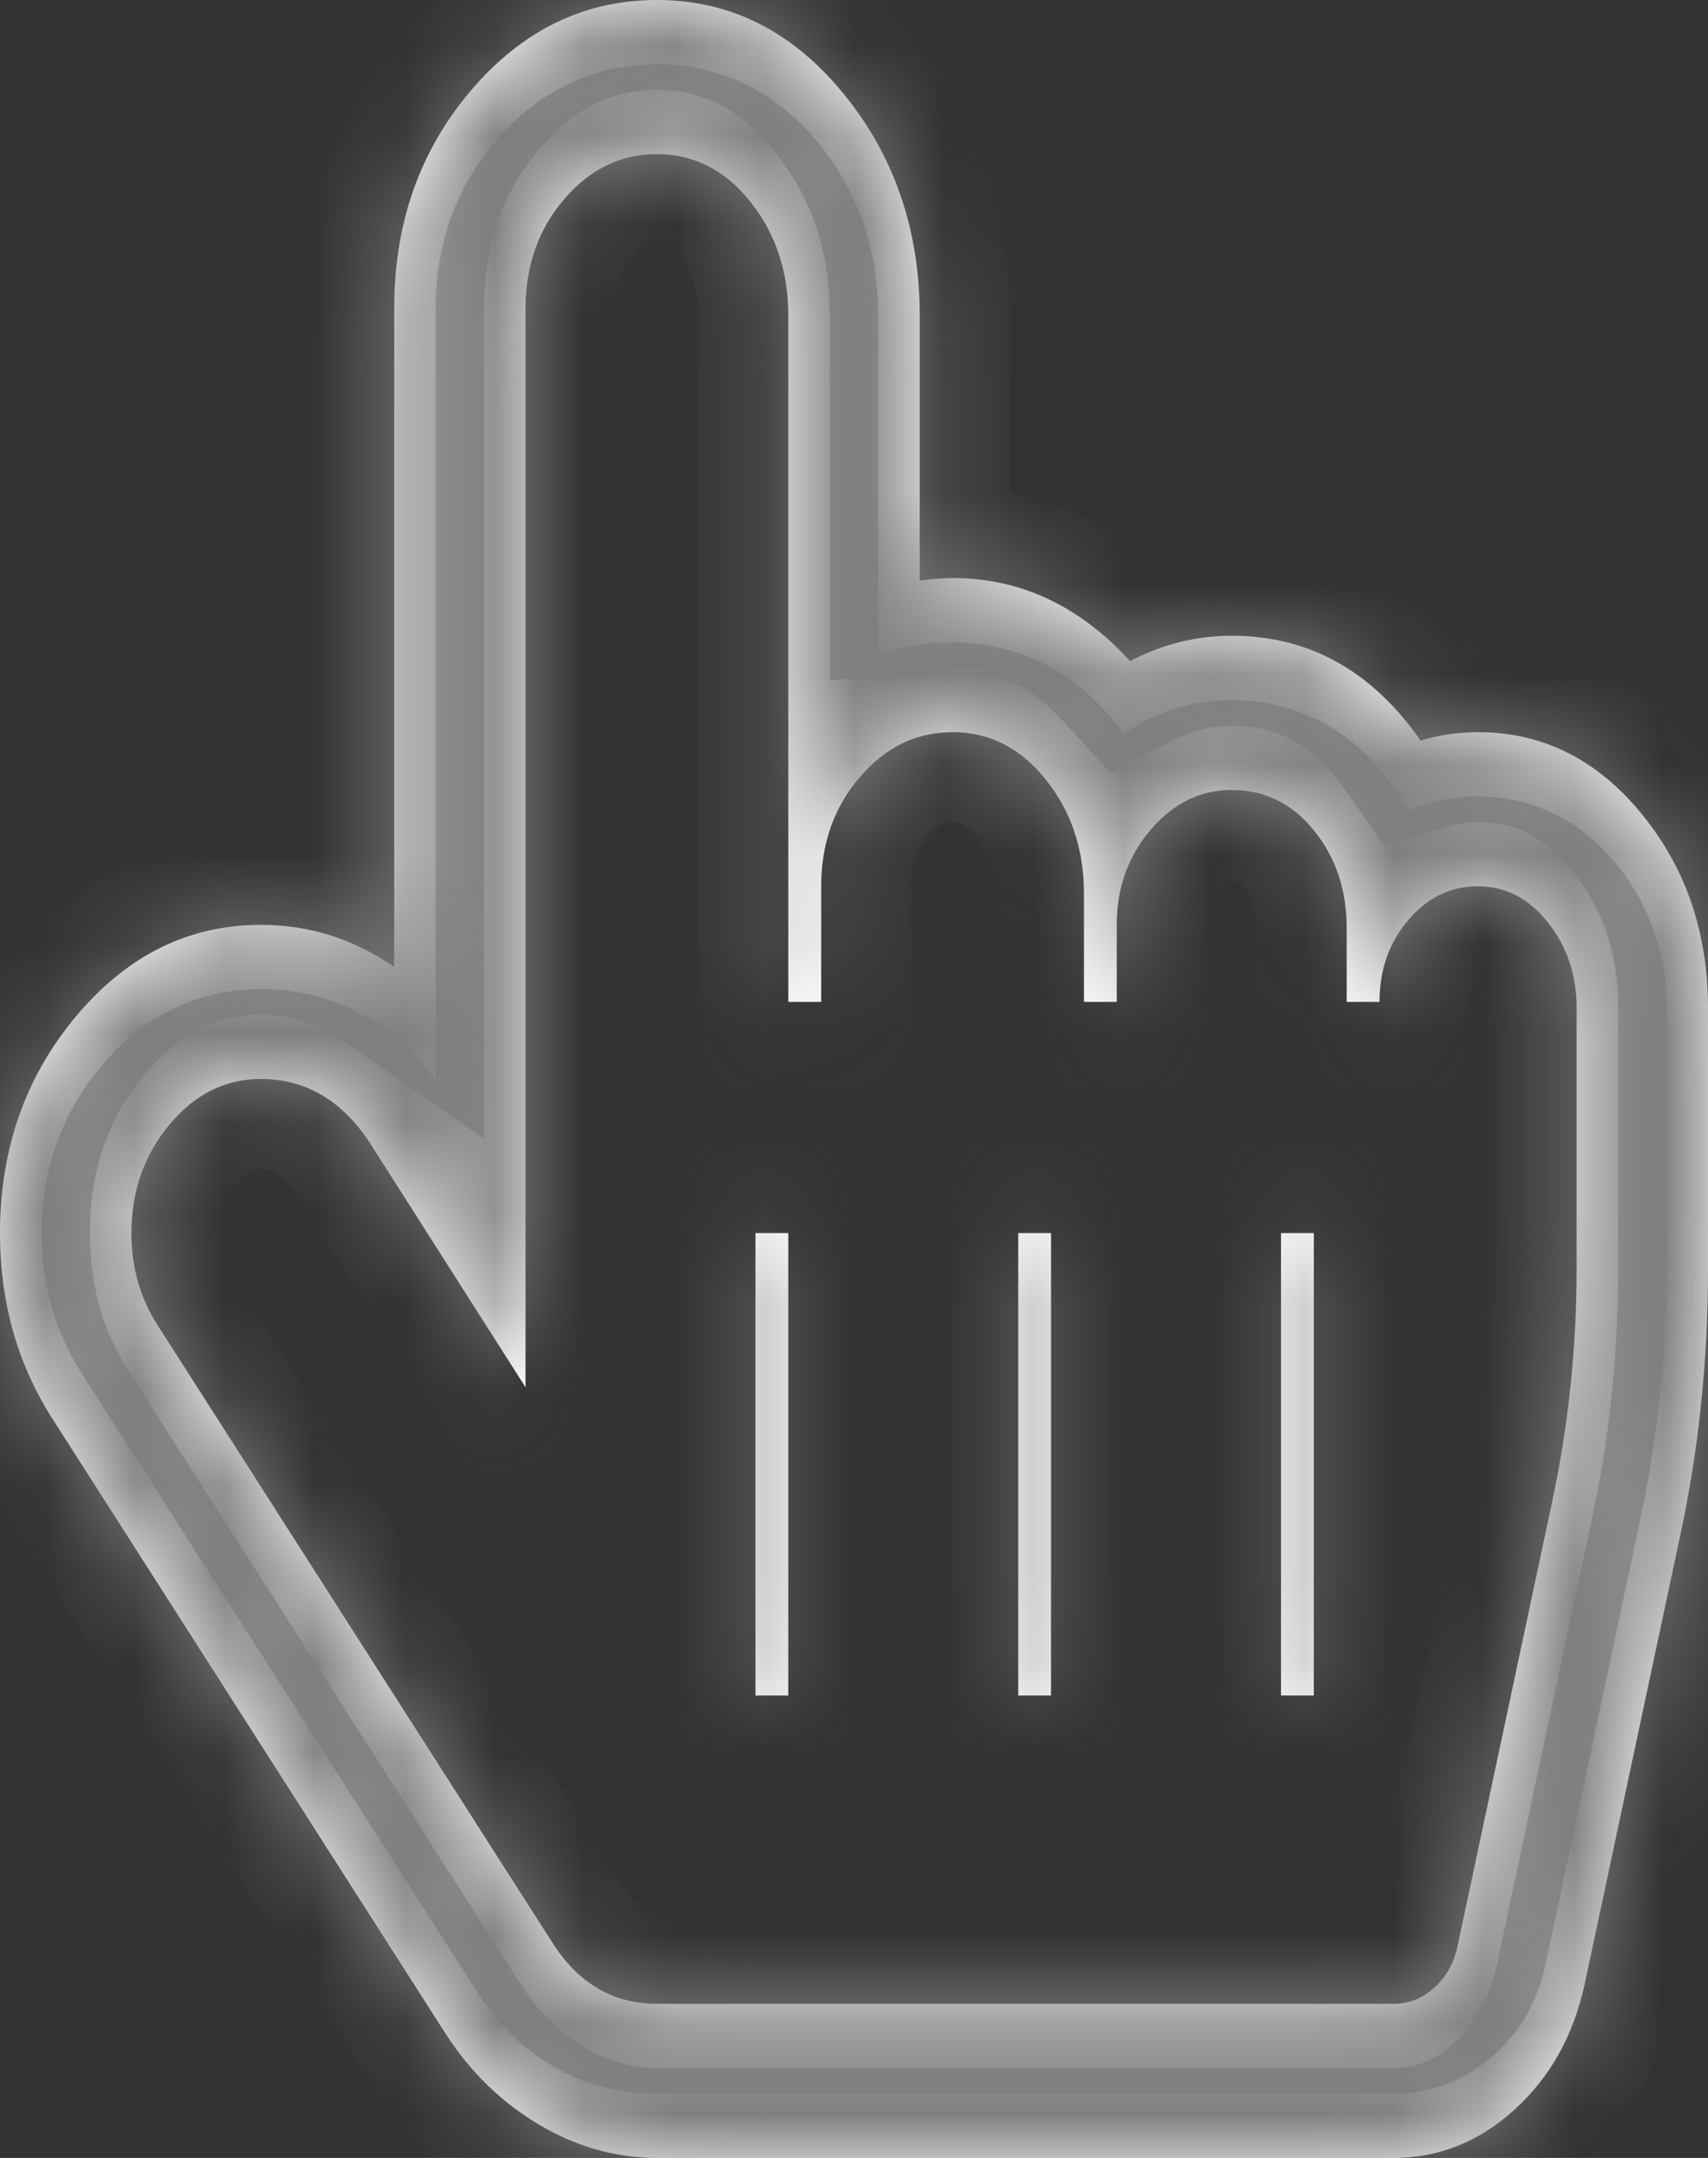 ﻿<?xml version="1.0" encoding="utf-8"?>
<svg version="1.1" xmlns:xlink="http://www.w3.org/1999/xlink" width="19px" height="24px" xmlns="http://www.w3.org/2000/svg">
  <rect width="100%" height="100%" fill="#333333" stroke="none"/>
  <defs>
    <mask fill="white" id="clip25">
      <path d="M 8.347 2.243  C 8.065 1.891  7.719 1.714  7.308 1.714  C 6.904 1.714  6.56 1.882  6.274 2.217  C 5.989 2.551  5.846 2.955  5.846 3.429  L 5.846 10.286  L 5.846 15.429  L 4.122 12.723  C 3.81 12.241  3.403 12  2.9 12  C 2.504 12  2.166 12.17  1.884 12.509  C 1.602 12.848  1.462 13.25  1.462 13.714  C 1.462 14.098  1.56 14.442  1.758 14.746  L 6.143 21.603  C 6.432 22.058  6.821 22.286  7.308 22.286  L 15.506 22.286  C 15.673 22.286  15.824 22.225  15.957 22.105  C 16.09 21.984  16.176 21.83  16.214 21.643  L 17.264 16.714  C 17.447 15.857  17.538 14.991  17.538 14.116  L 17.538 11.21  C 17.538 10.844  17.432 10.527  17.219 10.259  C 17.006 9.991  16.747 9.857  16.442 9.857  C 16.138 9.857  15.879 9.982  15.666 10.232  C 15.453 10.482  15.346 10.786  15.346 11.143  L 14.981 11.143  L 14.981 10.326  C 14.981 9.897  14.859 9.533  14.615 9.234  C 14.372 8.935  14.067 8.786  13.702 8.786  C 13.352 8.786  13.051 8.933  12.8 9.228  C 12.549 9.522  12.423 9.875  12.423 10.286  L 12.423 11.143  L 12.058 11.143  L 12.058 9.938  C 12.058 9.446  11.917 9.025  11.635 8.672  C 11.354 8.319  11.007 8.143  10.596 8.143  C 10.193 8.143  9.848 8.31  9.563 8.645  C 9.277 8.98  9.135 9.384  9.135 9.857  L 9.135 11.143  L 8.769 11.143  L 8.769 3.509  C 8.769 3.018  8.628 2.596  8.347 2.243  Z M 5.241 1.004  C 5.812 0.335  6.501 0  7.308 0  C 8.122 0  8.813 0.346  9.38 1.038  C 9.947 1.73  10.231 2.554  10.231 3.509  L 10.231 6.455  C 10.398 6.437  10.52 6.429  10.596 6.429  C 11.35 6.429  12.008 6.737  12.572 7.353  C 12.929 7.165  13.306 7.071  13.702 7.071  C 14.562 7.071  15.262 7.46  15.803 8.237  C 16.008 8.174  16.222 8.143  16.442 8.143  C 17.158 8.143  17.763 8.444  18.258 9.047  C 18.753 9.65  19 10.371  19 11.21  L 19 14.116  C 19 15.152  18.893 16.156  18.68 17.129  L 17.63 22.058  C 17.508 22.629  17.249 23.096  16.853 23.458  C 16.458 23.819  16.008 24  15.506 24  L 7.308 24  C 6.851 24  6.415 23.877  6 23.632  C 5.585 23.386  5.241 23.054  4.967 22.634  L 0.582 15.777  C 0.194 15.17  0 14.482  0 13.714  C 0 12.777  0.284 11.971  0.851 11.297  C 1.418 10.623  2.101 10.286  2.9 10.286  C 3.441 10.286  3.935 10.442  4.385 10.754  L 4.385 3.429  C 4.385 2.482  4.67 1.674  5.241 1.004  Z M 8.404 18.857  L 8.769 18.857  L 8.769 13.714  L 8.404 13.714  L 8.404 18.857  Z M 11.327 18.857  L 11.692 18.857  L 11.692 13.714  L 11.327 13.714  L 11.327 18.857  Z M 14.25 18.857  L 14.615 18.857  L 14.615 13.714  L 14.25 13.714  L 14.25 18.857  Z " fill-rule="evenodd" />
    </mask>
  </defs>
  <g transform="matrix(1 0 0 1 -618 -390 )">
    <path d="M 8.347 2.243  C 8.065 1.891  7.719 1.714  7.308 1.714  C 6.904 1.714  6.56 1.882  6.274 2.217  C 5.989 2.551  5.846 2.955  5.846 3.429  L 5.846 10.286  L 5.846 15.429  L 4.122 12.723  C 3.81 12.241  3.403 12  2.9 12  C 2.504 12  2.166 12.17  1.884 12.509  C 1.602 12.848  1.462 13.25  1.462 13.714  C 1.462 14.098  1.56 14.442  1.758 14.746  L 6.143 21.603  C 6.432 22.058  6.821 22.286  7.308 22.286  L 15.506 22.286  C 15.673 22.286  15.824 22.225  15.957 22.105  C 16.09 21.984  16.176 21.83  16.214 21.643  L 17.264 16.714  C 17.447 15.857  17.538 14.991  17.538 14.116  L 17.538 11.21  C 17.538 10.844  17.432 10.527  17.219 10.259  C 17.006 9.991  16.747 9.857  16.442 9.857  C 16.138 9.857  15.879 9.982  15.666 10.232  C 15.453 10.482  15.346 10.786  15.346 11.143  L 14.981 11.143  L 14.981 10.326  C 14.981 9.897  14.859 9.533  14.615 9.234  C 14.372 8.935  14.067 8.786  13.702 8.786  C 13.352 8.786  13.051 8.933  12.8 9.228  C 12.549 9.522  12.423 9.875  12.423 10.286  L 12.423 11.143  L 12.058 11.143  L 12.058 9.938  C 12.058 9.446  11.917 9.025  11.635 8.672  C 11.354 8.319  11.007 8.143  10.596 8.143  C 10.193 8.143  9.848 8.31  9.563 8.645  C 9.277 8.98  9.135 9.384  9.135 9.857  L 9.135 11.143  L 8.769 11.143  L 8.769 3.509  C 8.769 3.018  8.628 2.596  8.347 2.243  Z M 5.241 1.004  C 5.812 0.335  6.501 0  7.308 0  C 8.122 0  8.813 0.346  9.38 1.038  C 9.947 1.73  10.231 2.554  10.231 3.509  L 10.231 6.455  C 10.398 6.437  10.52 6.429  10.596 6.429  C 11.35 6.429  12.008 6.737  12.572 7.353  C 12.929 7.165  13.306 7.071  13.702 7.071  C 14.562 7.071  15.262 7.46  15.803 8.237  C 16.008 8.174  16.222 8.143  16.442 8.143  C 17.158 8.143  17.763 8.444  18.258 9.047  C 18.753 9.65  19 10.371  19 11.21  L 19 14.116  C 19 15.152  18.893 16.156  18.68 17.129  L 17.63 22.058  C 17.508 22.629  17.249 23.096  16.853 23.458  C 16.458 23.819  16.008 24  15.506 24  L 7.308 24  C 6.851 24  6.415 23.877  6 23.632  C 5.585 23.386  5.241 23.054  4.967 22.634  L 0.582 15.777  C 0.194 15.17  0 14.482  0 13.714  C 0 12.777  0.284 11.971  0.851 11.297  C 1.418 10.623  2.101 10.286  2.9 10.286  C 3.441 10.286  3.935 10.442  4.385 10.754  L 4.385 3.429  C 4.385 2.482  4.67 1.674  5.241 1.004  Z M 8.404 18.857  L 8.769 18.857  L 8.769 13.714  L 8.404 13.714  L 8.404 18.857  Z M 11.327 18.857  L 11.692 18.857  L 11.692 13.714  L 11.327 13.714  L 11.327 18.857  Z M 14.25 18.857  L 14.615 18.857  L 14.615 13.714  L 14.25 13.714  L 14.25 18.857  Z " fill-rule="nonzero" fill="#ffffff" stroke="none" transform="matrix(1 0 0 1 618 390 )" />
    <path d="M 8.347 2.243  C 8.065 1.891  7.719 1.714  7.308 1.714  C 6.904 1.714  6.56 1.882  6.274 2.217  C 5.989 2.551  5.846 2.955  5.846 3.429  L 5.846 10.286  L 5.846 15.429  L 4.122 12.723  C 3.81 12.241  3.403 12  2.9 12  C 2.504 12  2.166 12.17  1.884 12.509  C 1.602 12.848  1.462 13.25  1.462 13.714  C 1.462 14.098  1.56 14.442  1.758 14.746  L 6.143 21.603  C 6.432 22.058  6.821 22.286  7.308 22.286  L 15.506 22.286  C 15.673 22.286  15.824 22.225  15.957 22.105  C 16.09 21.984  16.176 21.83  16.214 21.643  L 17.264 16.714  C 17.447 15.857  17.538 14.991  17.538 14.116  L 17.538 11.21  C 17.538 10.844  17.432 10.527  17.219 10.259  C 17.006 9.991  16.747 9.857  16.442 9.857  C 16.138 9.857  15.879 9.982  15.666 10.232  C 15.453 10.482  15.346 10.786  15.346 11.143  L 14.981 11.143  L 14.981 10.326  C 14.981 9.897  14.859 9.533  14.615 9.234  C 14.372 8.935  14.067 8.786  13.702 8.786  C 13.352 8.786  13.051 8.933  12.8 9.228  C 12.549 9.522  12.423 9.875  12.423 10.286  L 12.423 11.143  L 12.058 11.143  L 12.058 9.938  C 12.058 9.446  11.917 9.025  11.635 8.672  C 11.354 8.319  11.007 8.143  10.596 8.143  C 10.193 8.143  9.848 8.31  9.563 8.645  C 9.277 8.98  9.135 9.384  9.135 9.857  L 9.135 11.143  L 8.769 11.143  L 8.769 3.509  C 8.769 3.018  8.628 2.596  8.347 2.243  Z " stroke-width="2" stroke="#7f7f7f" fill="none" transform="matrix(1 0 0 1 618 390 )" mask="url(#clip25)" />
    <path d="M 5.241 1.004  C 5.812 0.335  6.501 0  7.308 0  C 8.122 0  8.813 0.346  9.38 1.038  C 9.947 1.73  10.231 2.554  10.231 3.509  L 10.231 6.455  C 10.398 6.437  10.52 6.429  10.596 6.429  C 11.35 6.429  12.008 6.737  12.572 7.353  C 12.929 7.165  13.306 7.071  13.702 7.071  C 14.562 7.071  15.262 7.46  15.803 8.237  C 16.008 8.174  16.222 8.143  16.442 8.143  C 17.158 8.143  17.763 8.444  18.258 9.047  C 18.753 9.65  19 10.371  19 11.21  L 19 14.116  C 19 15.152  18.893 16.156  18.68 17.129  L 17.63 22.058  C 17.508 22.629  17.249 23.096  16.853 23.458  C 16.458 23.819  16.008 24  15.506 24  L 7.308 24  C 6.851 24  6.415 23.877  6 23.632  C 5.585 23.386  5.241 23.054  4.967 22.634  L 0.582 15.777  C 0.194 15.17  0 14.482  0 13.714  C 0 12.777  0.284 11.971  0.851 11.297  C 1.418 10.623  2.101 10.286  2.9 10.286  C 3.441 10.286  3.935 10.442  4.385 10.754  L 4.385 3.429  C 4.385 2.482  4.67 1.674  5.241 1.004  Z " stroke-width="2" stroke="#7f7f7f" fill="none" transform="matrix(1 0 0 1 618 390 )" mask="url(#clip25)" />
    <path d="M 8.404 18.857  L 8.769 18.857  L 8.769 13.714  L 8.404 13.714  L 8.404 18.857  Z " stroke-width="2" stroke="#7f7f7f" fill="none" transform="matrix(1 0 0 1 618 390 )" mask="url(#clip25)" />
    <path d="M 11.327 18.857  L 11.692 18.857  L 11.692 13.714  L 11.327 13.714  L 11.327 18.857  Z " stroke-width="2" stroke="#7f7f7f" fill="none" transform="matrix(1 0 0 1 618 390 )" mask="url(#clip25)" />
    <path d="M 14.25 18.857  L 14.615 18.857  L 14.615 13.714  L 14.25 13.714  L 14.25 18.857  Z " stroke-width="2" stroke="#7f7f7f" fill="none" transform="matrix(1 0 0 1 618 390 )" mask="url(#clip25)" />
  </g>
</svg>